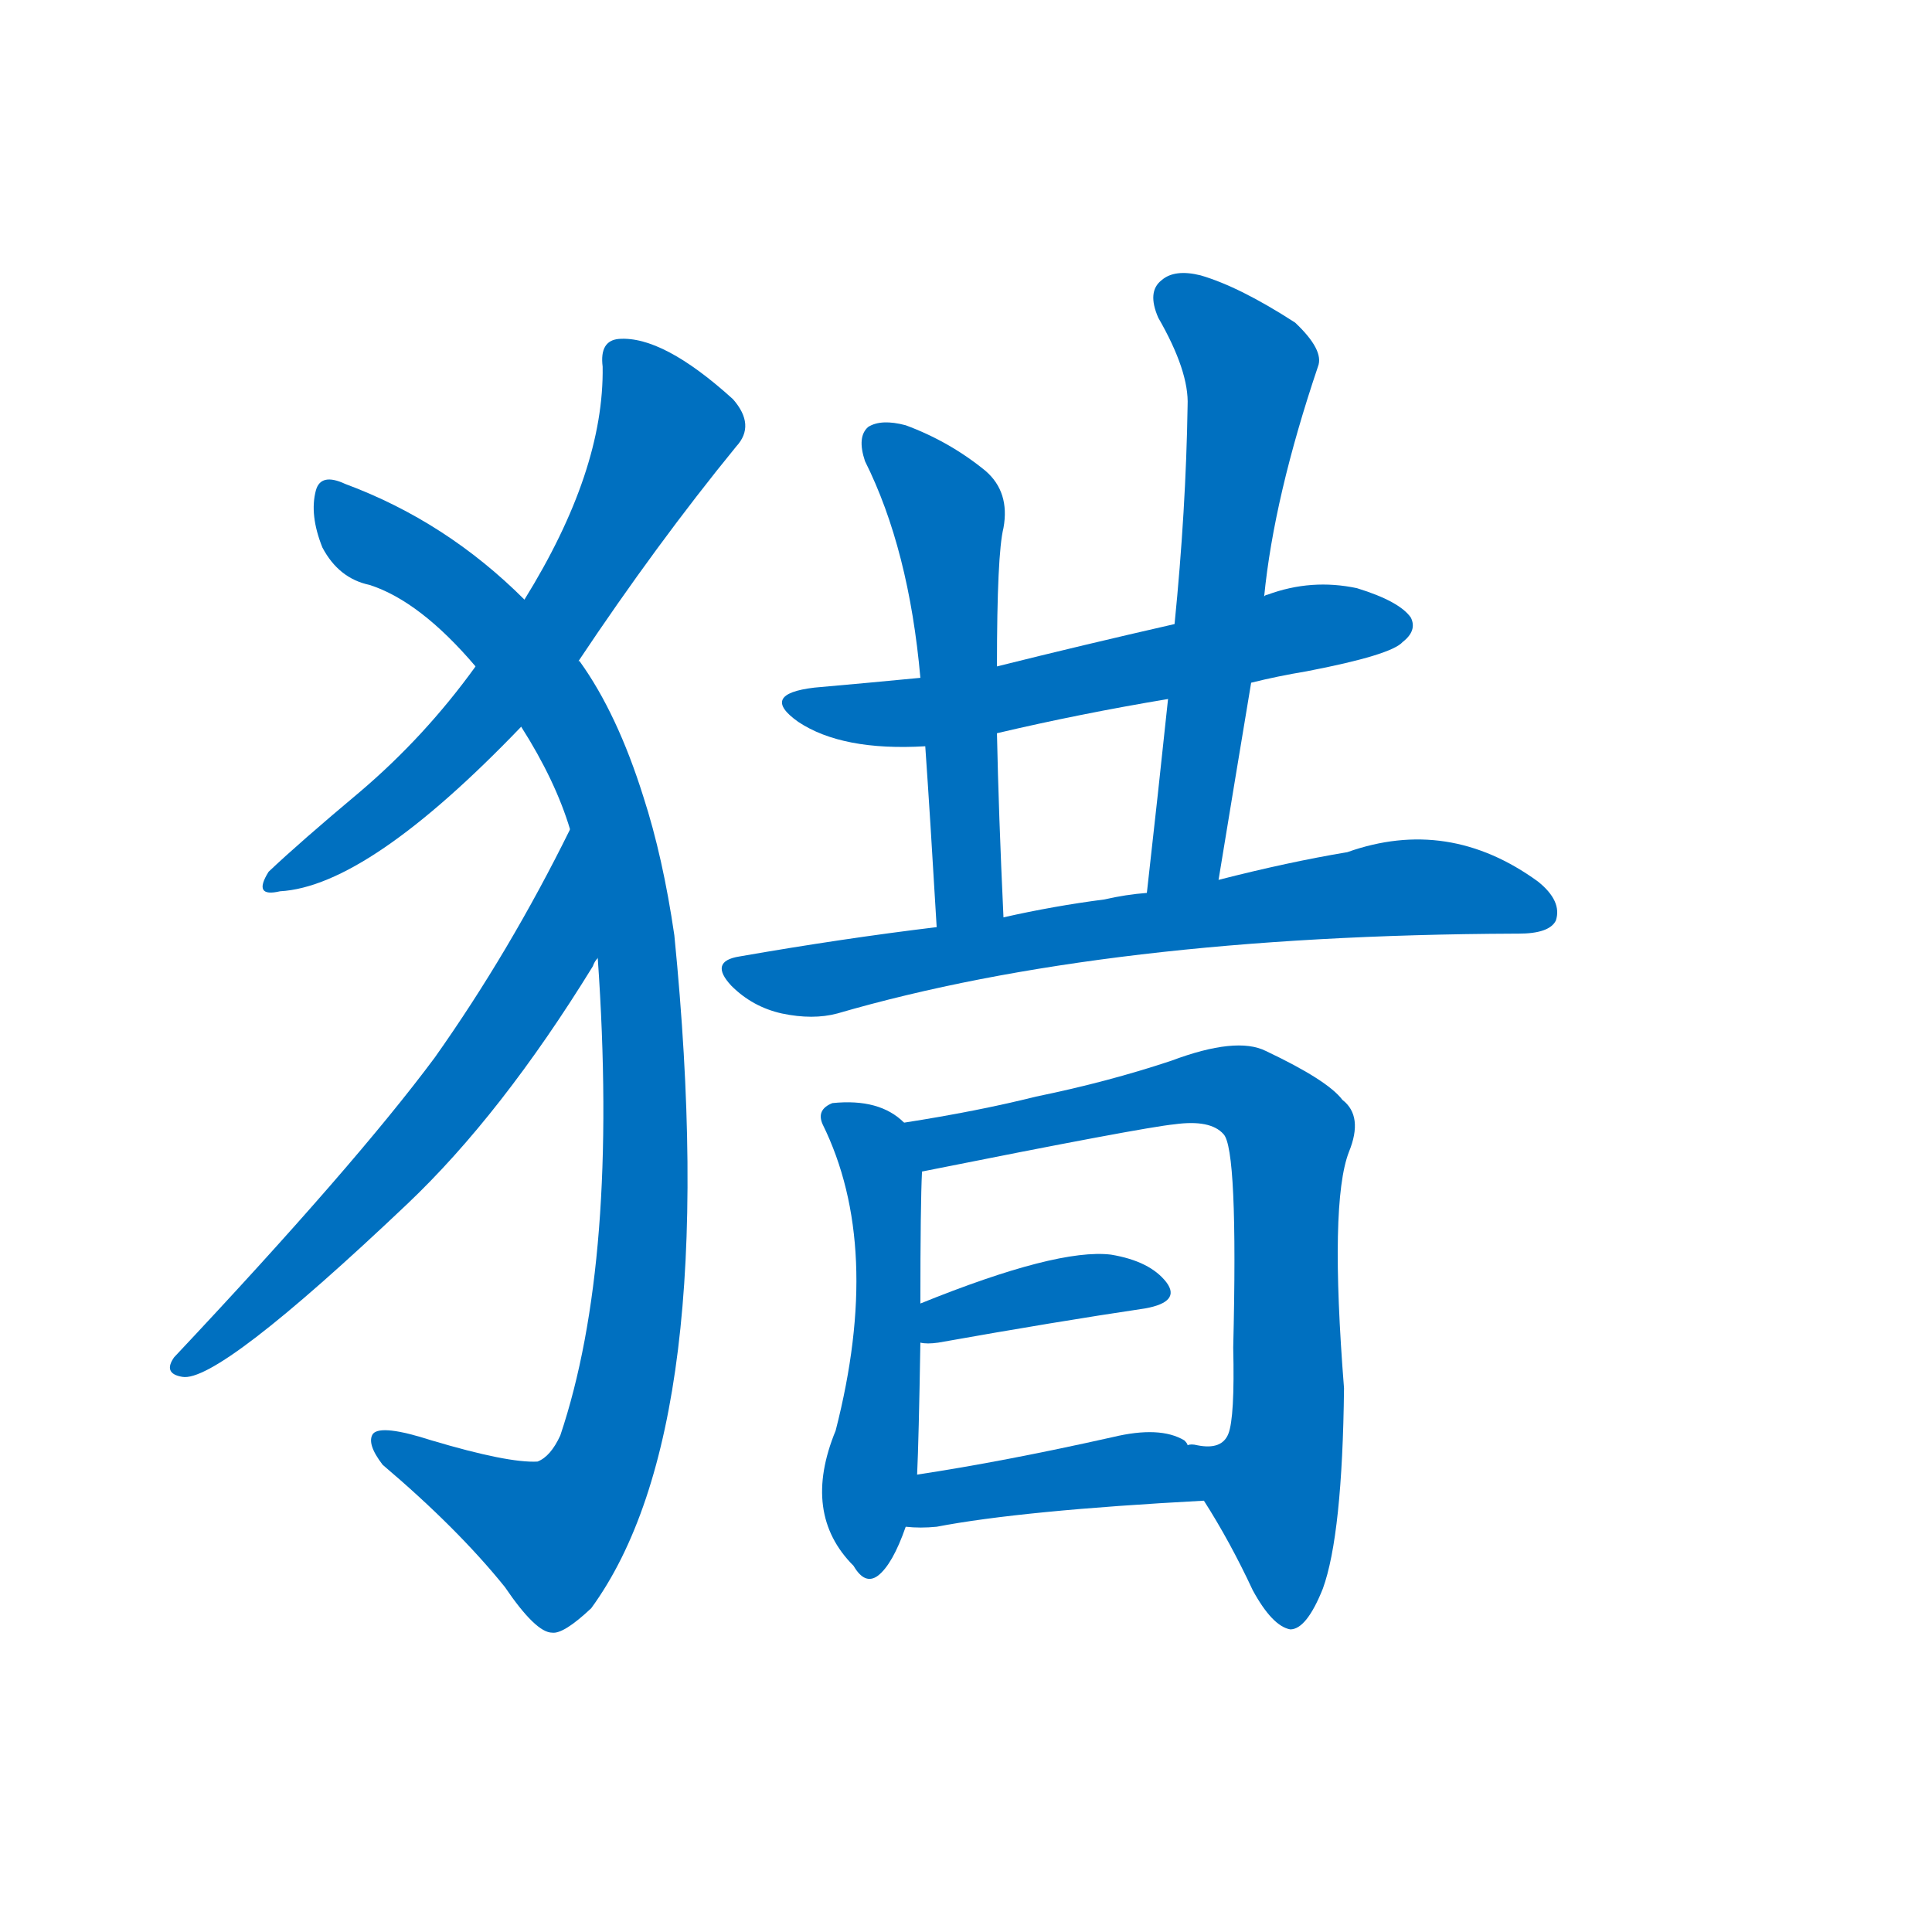 <svg width='83' height='83' >
                                <g transform="translate(3, 70) scale(0.07, -0.07)">
                                    <!-- 先将完整的字以灰色字体绘制完成，层级位于下面 -->
                                                                        <path d="M 312 594 Q 360 666 409 726 Q 421 739 407 755 Q 364 794 337 792 Q 325 791 327 775 Q 328 711 279 632 L 249 591 Q 218 548 178 514 Q 141 483 122 465 Q 112 449 129 453 Q 183 456 277 554 L 312 594 Z" style="fill: #0070C0;"></path>
                                                                        <path d="M 324 412 Q 337 226 301 119 Q 295 106 287 103 Q 269 102 222 116 Q 191 126 186 120 Q 182 114 192 101 Q 238 62 267 26 Q 286 -2 296 -2 Q 303 -3 320 13 Q 401 124 371 426 Q 364 474 352 511 Q 336 562 313 594 Q 312 595 312 594 L 279 632 Q 231 680 169 703 Q 154 710 151 699 Q 147 684 155 664 Q 165 645 184 641 Q 215 631 249 591 L 277 554 Q 298 521 307 491 L 324 412 Z" style="fill: #0070C0;"></path>
                                                                        <path d="M 307 491 Q 270 416 224 351 Q 175 285 64 167 Q 57 157 69 155 Q 91 151 207 261 Q 265 316 321 407 Q 322 410 324 412 C 340 438 320 518 307 491 Z" style="fill: #0070C0;"></path>
                                                                        <path d="M 725 581 Q 741 585 759 588 Q 811 598 818 606 Q 827 613 823 621 Q 816 631 790 639 Q 762 645 735 635 Q 734 635 733 634 L 678 617 Q 621 604 569 591 L 522 584 Q 491 581 457 578 Q 423 574 447 557 Q 474 539 525 542 L 569 550 Q 620 562 674 571 L 725 581 Z" style="fill: #0070C0;"></path>
                                                                        <path d="M 569 591 Q 569 660 573 676 Q 577 698 562 711 Q 540 729 513 739 Q 498 743 490 738 Q 483 732 488 717 Q 515 663 522 584 L 525 542 Q 528 499 532 431 C 534 401 574 407 573 437 Q 570 501 569 550 L 569 591 Z" style="fill: #0070C0;"></path>
                                                                        <path d="M 705 460 Q 715 521 725 581 L 733 634 Q 739 695 766 775 Q 770 785 752 802 Q 718 824 694 831 Q 678 835 670 828 Q 661 821 668 805 Q 687 772 686 751 Q 685 687 678 617 L 674 571 Q 668 514 661 452 C 658 422 700 430 705 460 Z" style="fill: #0070C0;"></path>
                                                                        <path d="M 532 431 Q 474 424 411 413 Q 392 410 406 395 Q 419 382 437 378 Q 456 374 471 378 Q 636 426 887 427 L 889 427 Q 908 427 912 435 Q 916 447 901 459 Q 846 499 784 477 Q 748 471 705 460 L 661 452 Q 648 451 635 448 Q 604 444 573 437 L 532 431 Z" style="fill: #0070C0;"></path>
                                                                        <path d="M 512 311 Q 497 326 468 323 Q 458 319 462 310 Q 499 235 470 122 Q 449 71 481 39 Q 488 27 496 33 Q 505 40 513 63 L 520 95 Q 521 116 522 176 L 522 200 Q 522 261 523 281 C 524 302 524 302 512 311 Z" style="fill: #0070C0;"></path>
                                                                        <path d="M 696 79 Q 712 54 726 24 Q 738 2 749 0 Q 759 0 769 25 Q 781 58 782 148 Q 773 262 785 293 Q 794 315 781 325 Q 772 337 734 355 Q 716 364 676 349 Q 637 336 593 327 Q 557 318 512 311 C 482 306 494 275 523 281 Q 658 308 678 310 Q 700 313 708 304 Q 717 295 714 173 Q 715 130 711 120 Q 707 110 692 113 Q 688 114 686 113 C 675 113 680 105 696 79 Z" style="fill: #0070C0;"></path>
                                                                        <path d="M 522 176 Q 526 175 533 176 Q 606 189 660 197 Q 682 201 673 213 Q 663 226 639 230 Q 606 234 522 200 C 494 189 492 179 522 176 Z" style="fill: #0070C0;"></path>
                                                                        <path d="M 513 63 Q 522 62 532 63 Q 584 73 696 79 C 719 80 707 92 686 113 Q 686 114 684 116 Q 669 125 640 118 Q 573 103 520 95 C 490 90 483 65 513 63 Z" style="fill: #0070C0;"></path>
                                    
                                    
                                                                                                                                                                                                                                                                                                                                                                                                                                                                                                                                                                                                                                                                                                                                                                                                                                                                                                                                                </g>
                            </svg>